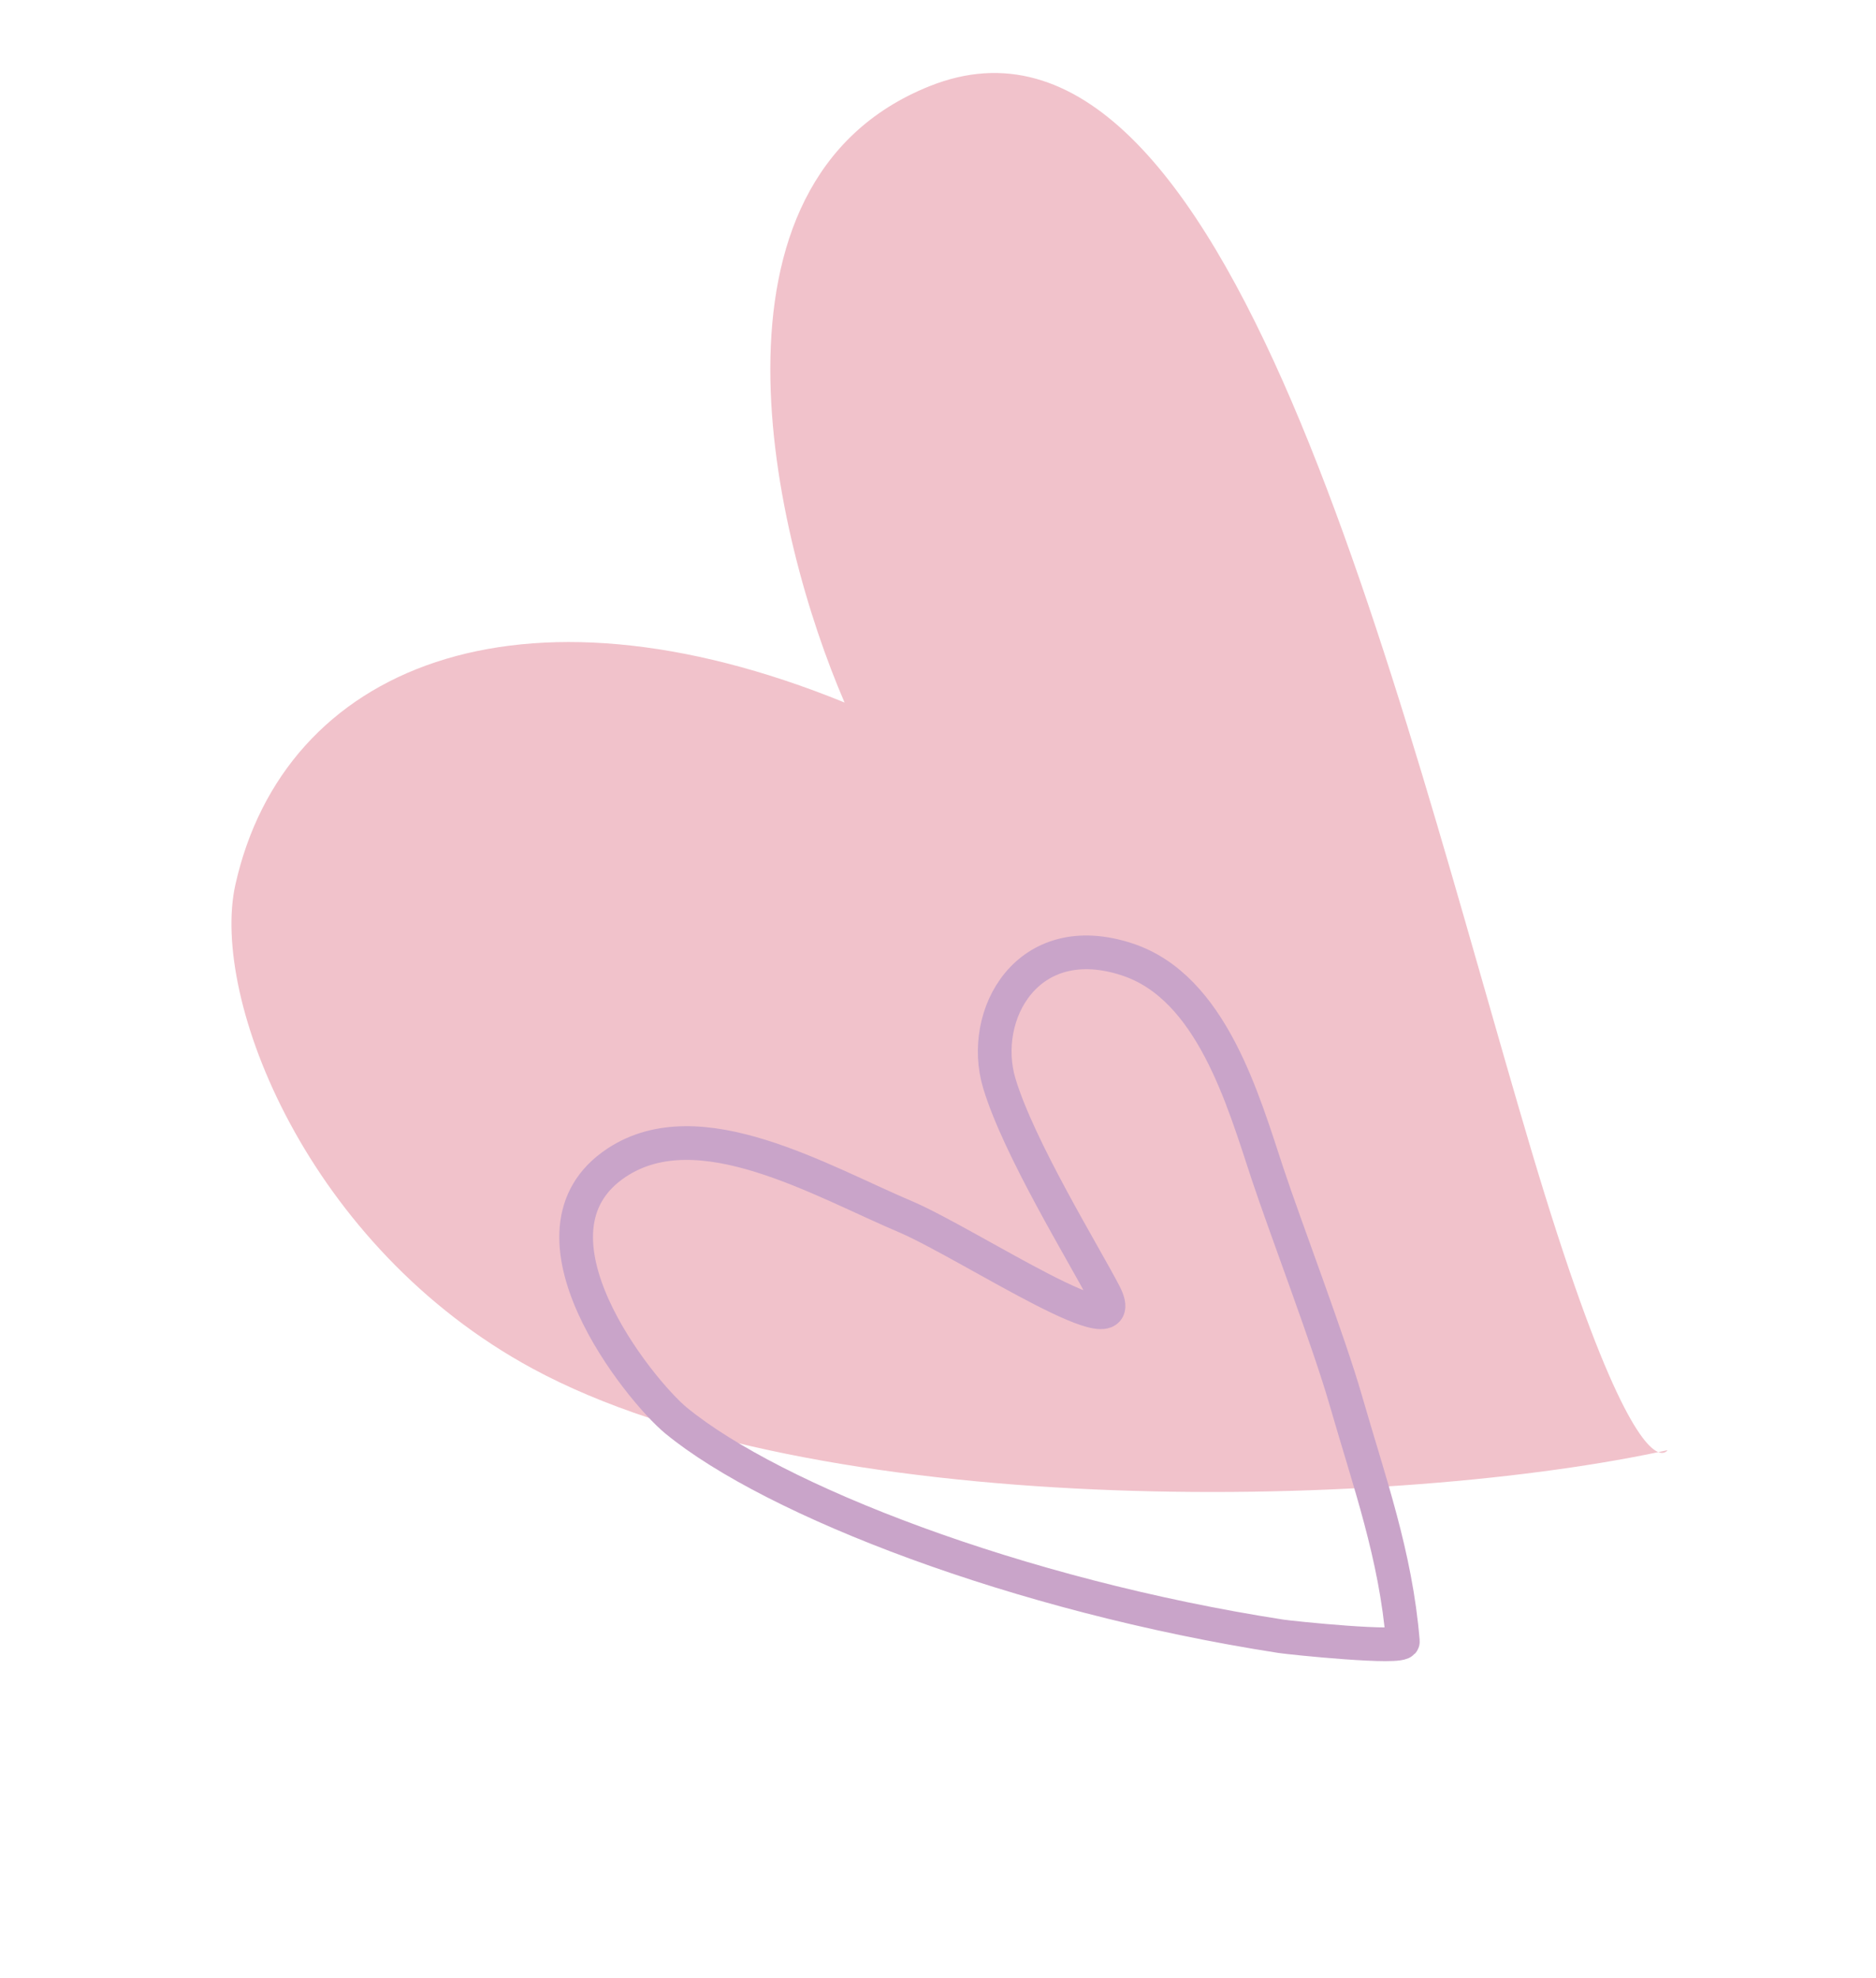 <svg width="334" height="352" viewBox="0 0 334 352" fill="none" xmlns="http://www.w3.org/2000/svg">
<path d="M150.366 125.033C137.625 95.594 122.812 32.44 165.491 15.34C218.841 -6.035 248.446 123.434 272.575 204.522C285.803 248.978 292.475 257.355 295.25 258.445C295.8 258.33 296.343 258.214 296.881 258.097C296.881 258.097 296.401 258.898 295.25 258.445C244.82 269.004 144.614 270.535 94.832 243.585C54.769 221.897 37.386 177.679 41.906 157.456C50.576 118.661 92.283 101.399 150.366 125.033Z" fill="#F1C2CB"/>
<path d="M239.572 249.129C236.571 238.694 228.82 218.4 225.666 208.88C221.323 195.774 215.703 175.73 200.741 170.774C182.911 164.867 174.267 180.688 177.917 192.814C181.403 204.397 192.888 223.032 196.616 230.196C202.389 241.29 173.08 221.759 161.497 216.67C146.148 210.206 124.534 197.228 109.83 206.899C91.034 219.263 113.958 247.561 120.373 252.825C137.698 267.041 181.1 283.929 228.035 291.216C229.761 291.484 249.883 293.577 249.764 292.145C248.49 276.75 243.822 263.904 239.572 249.129Z" stroke="#C9A4C9" stroke-width="6" stroke-linecap="round"/>
</svg>
